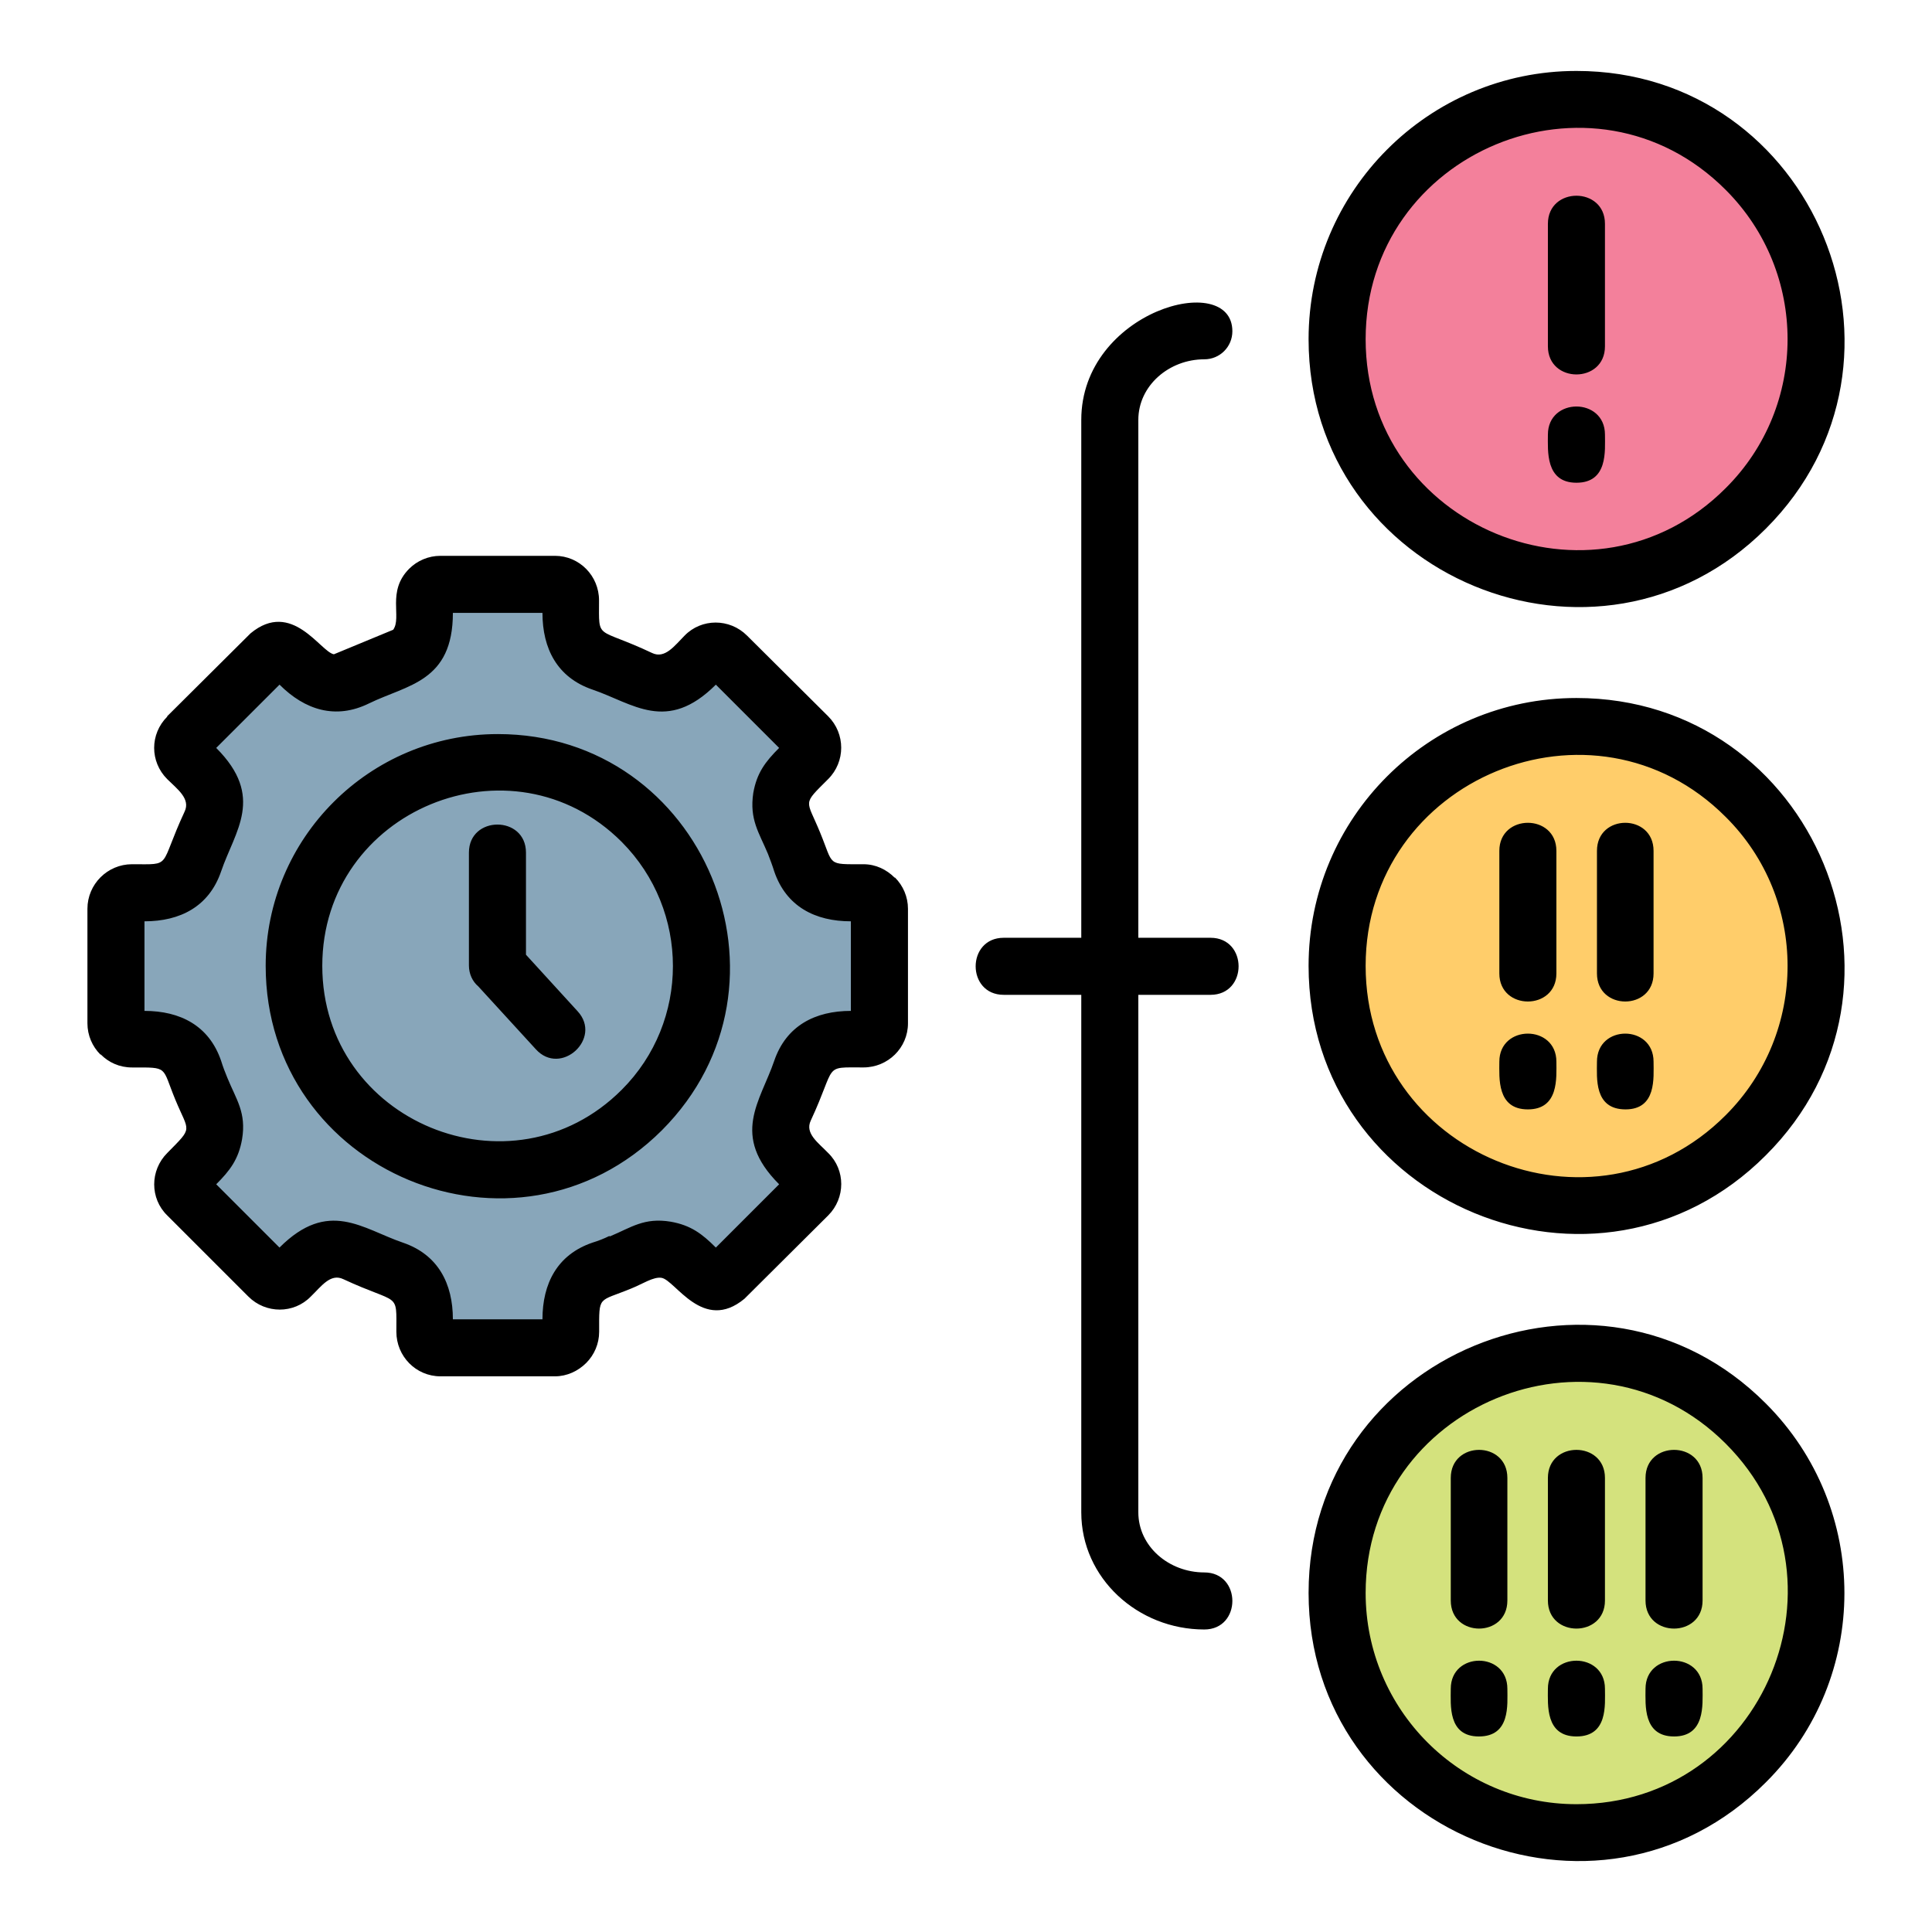 <svg id="Layer_1" enable-background="new 0 0 512 512" height="512" viewBox="0 0 512 512" width="512" xmlns="http://www.w3.org/2000/svg"><g><g clip-rule="evenodd" fill-rule="evenodd"><path d="m116.83 152.85h30.35c2.24 0 4.13 1.89 4.13 4.25v5.2c0 5.2 3.19 9.57 8.15 11.34 3.43 1.06 6.73 2.48 9.92 4.02 4.72 2.36 10.04 1.42 13.7-2.24l3.66-3.66c1.65-1.65 4.37-1.65 6.02 0l21.5 21.5c1.54 1.65 1.54 4.25 0 5.91l-3.66 3.66c-3.78 3.78-4.61 9.09-2.36 13.82 1.65 3.19 2.95 6.5 4.13 9.92 1.65 4.96 6.14 8.03 11.34 8.03h5.2c2.24 0 4.25 1.89 4.25 4.25v30.35c0 2.36-2.01 4.25-4.25 4.25h-5.2c-5.2 0-9.69 3.19-11.34 8.03-1.18 3.43-2.48 6.73-4.13 9.92-2.24 4.72-1.42 10.16 2.36 13.82l3.54 3.66c1.65 1.65 1.65 4.25 0 5.91l-21.38 21.5c-1.65 1.65-4.37 1.65-6.02 0l-3.66-3.66c-3.66-3.66-9.09-4.61-13.7-2.24-3.19 1.54-6.5 2.95-9.92 4.13-4.96 1.65-8.15 6.02-8.15 11.22v5.2c0 2.36-1.89 4.25-4.13 4.25h-30.35c-2.36 0-4.25-1.89-4.25-4.25v-5.2c0-5.2-3.19-9.57-8.15-11.22-3.43-1.18-6.73-2.6-9.92-4.13-4.61-2.36-10.04-1.42-13.7 2.24l-3.66 3.66c-1.65 1.65-4.37 1.65-6.02 0l-21.38-21.5c-1.65-1.65-1.65-4.25 0-5.91l3.66-3.66c3.66-3.66 4.49-9.09 2.24-13.82-1.54-3.19-2.95-6.5-4.13-9.92-1.65-4.84-6.14-8.03-11.34-8.03h-5.2c-2.24 0-4.13-1.89-4.13-4.25v-30.35c0-2.36 1.89-4.25 4.13-4.25h5.2c5.2 0 9.69-3.07 11.34-8.03 1.18-3.43 2.6-6.73 4.13-9.92 2.24-4.72 1.42-10.04-2.24-13.82l-3.66-3.66c-1.65-1.65-1.65-4.25 0-5.91l21.38-21.5c1.65-1.65 4.37-1.65 6.02 0l3.66 3.66c3.66 3.66 9.09 4.61 13.7 2.24 3.19-1.54 6.5-2.95 9.92-4.02 4.96-1.77 8.15-6.14 8.15-11.34v-5.2c0-2.36 1.89-4.25 4.25-4.25z" fill="#88a6ba"/><path d="m417.89 190.53c35.08 0 63.43 28.46 63.43 63.54 0 34.96-28.35 63.43-63.43 63.43s-63.43-28.46-63.43-63.43c.01-35.08 28.35-63.54 63.43-63.54z" fill="#ffcd6a"/><path d="m417.89 24.35c35.08 0 63.43 28.46 63.43 63.54 0 34.96-28.35 63.43-63.43 63.43s-63.43-28.46-63.43-63.43c.01-35.08 28.35-63.54 63.43-63.54z" fill="#f3809b"/><path d="m417.89 483.68c35.08 0 63.43-28.46 63.43-63.54 0-34.96-28.35-63.43-63.43-63.43s-63.43 28.46-63.43 63.43c.01 35.07 28.35 63.54 63.43 63.54z" fill="#d4e27d"/></g><path d="m116.71 147.3h30.35c6.5 0 11.69 5.31 11.69 11.81 0 10.87-.94 6.85 14.06 13.94 3.43 1.65 6.02-2.01 8.62-4.61 4.49-4.61 11.93-4.61 16.54 0l21.5 21.38c4.61 4.61 4.61 12.05 0 16.65-6.97 6.97-5.79 5.2-2.13 14.17 3.66 8.86 1.65 8.39 11.46 8.39 3.31 0 6.14 1.42 8.27 3.54h.12c2.13 2.13 3.43 5.08 3.43 8.27v30.35c0 6.5-5.31 11.69-11.81 11.69-10.87 0-6.97-.94-13.94 14.06-1.65 3.43 2.01 5.91 4.61 8.62 4.61 4.49 4.61 11.93 0 16.54l-22.2 22.09c-10.98 9.09-18.31-4.96-21.97-5.55-2.13-.35-5.08 1.65-8.03 2.83-8.86 3.66-8.5 1.65-8.5 11.46 0 3.19-1.3 6.14-3.43 8.27-2.13 2.13-5.08 3.54-8.27 3.54h-30.35c-6.5 0-11.69-5.31-11.69-11.81 0-10.87.94-6.97-14.06-13.94-3.43-1.65-5.91 2.01-8.62 4.61-4.49 4.61-11.93 4.61-16.54 0l-21.5-21.5c-4.61-4.49-4.61-11.93 0-16.54 6.97-7.09 5.79-5.31 2.13-14.17-3.66-8.86-1.65-8.5-11.46-8.5-3.31 0-6.14-1.3-8.27-3.43h-.12c-2.13-2.13-3.43-5.08-3.43-8.27v-30.35c0-6.5 5.31-11.81 11.81-11.81 10.87 0 6.97 1.06 13.94-13.94 1.65-3.43-2.01-6.02-4.61-8.62-4.61-4.61-4.61-11.93 0-16.54v-.12l22.09-21.97c10.98-9.09 18.54 4.96 22.09 5.55l15.71-6.5c2.36-3.31-1.77-10.16 4.25-16.18 2.12-2.11 5.07-3.41 8.26-3.41zm293.5-87.99c0-9.92 15.12-9.92 15.12 0v32.48c0 9.92-15.12 9.92-15.12 0zm0 55.86c0-9.92 15.12-9.92 15.12 0 0 4.25.83 12.76-7.56 12.76-8.27 0-7.56-8.5-7.56-12.76zm13 110.32c0-9.92 15-9.92 15 0v32.48c0 9.92-15 9.92-15 0zm0 55.87c0-9.92 15-9.92 15 0 0 4.25.83 12.64-7.44 12.64-8.39-.01-7.56-8.39-7.56-12.64zm-25.87-55.87c0-9.92 15.12-9.92 15.12 0v32.48c0 9.92-15.12 9.92-15.12 0zm0 55.87c0-9.92 15.12-9.92 15.12 0 0 4.25.71 12.64-7.56 12.64s-7.56-8.39-7.56-12.64zm38.74 110.31c0-9.92 15.12-9.92 15.12 0v32.48c0 9.92-15.12 9.92-15.12 0zm0 55.87c0-9.92 15.12-9.92 15.12 0 0 4.25.71 12.64-7.56 12.64-8.27-.01-7.56-8.39-7.56-12.64zm-25.87-55.87c0-9.92 15.12-9.92 15.12 0v32.48c0 9.92-15.12 9.92-15.12 0zm0 55.87c0-9.92 15.12-9.92 15.12 0 0 4.25.83 12.64-7.56 12.64-8.27-.01-7.56-8.39-7.56-12.64zm-25.74-55.87c0-9.92 15-9.92 15 0v32.48c0 9.92-15 9.92-15 0zm0 55.87c0-9.92 15-9.92 15 0 0 4.25.83 12.64-7.56 12.64-8.27-.01-7.44-8.39-7.44-12.64zm-118.47-183.9c-9.92 0-9.92-15.12 0-15.12h20.55v-137.24c0-28.94 40.04-39.8 40.04-23.5 0 4.13-3.31 7.44-7.44 7.44-9.33 0-17.48 6.97-17.48 16.06v137.24h19.13c9.92 0 9.92 15.12 0 15.12h-19.13v137.13c0 9.09 8.15 15.94 17.48 15.94 9.92 0 9.92 15.12 0 15.12-17.6 0-32.6-13.58-32.6-31.06v-137.13zm151.77 214.49c49.72 0 74.76-60.35 39.57-95.55-35.08-35.08-95.43-10.04-95.43 39.57 0 30.94 25.04 55.98 55.86 55.98zm50.2-5.79c-44.53 44.65-121.18 12.87-121.18-50.2s76.65-94.84 121.18-50.2c27.76 27.76 27.76 72.76 0 100.4zm-50.2-453.54c63.07 0 94.84 76.65 50.2 121.3-44.53 44.53-121.18 12.76-121.18-50.2 0-39.21 31.77-71.1 70.98-71.1zm39.57 31.53c-35.08-35.2-95.43-10.16-95.43 39.57 0 49.61 60.35 74.65 95.43 39.45 21.85-21.74 21.85-57.17 0-79.02zm-39.57 134.65c63.07 0 94.84 76.65 50.2 121.18-44.53 44.65-121.18 12.87-121.18-50.2 0-39.21 31.77-70.98 70.98-70.98zm39.57 31.53c-35.08-35.2-95.43-10.16-95.43 39.45 0 49.72 60.35 74.76 95.43 39.57 21.85-21.85 21.85-57.29 0-79.02zm-333.07 9.45c0-9.92 15.12-9.92 15.12 0v27.05l13.7 15c6.61 7.2-4.49 17.36-11.1 10.04l-15.24-16.65c-1.54-1.3-2.48-3.31-2.48-5.55zm7.68-31.42c54.57 0 82.09 66.26 43.46 105-38.74 38.62-105 11.1-105-43.58 0-33.9 27.52-61.42 61.54-61.42zm32.83 28.59c-29.17-29.17-79.37-8.39-79.37 32.83 0 41.34 50.2 62.01 79.37 32.83 18.07-18.06 18.07-47.47 0-65.66zm-21.02-60.71h-23.74c0 18.31-12.05 19.02-22.2 23.98-8.86 4.37-17.01 1.77-23.74-4.96l-16.78 16.77c12.99 12.99 4.96 21.97 1.3 32.72-3.19 9.33-10.87 13.23-20.31 13.23v23.74c9.45 0 17.13 3.9 20.31 13.23.47 1.54 1.06 3.07 1.65 4.49 2.36 5.79 5.08 9.21 3.9 16.3-.94 5.31-3.19 8.27-6.85 11.93l16.77 16.77c12.99-12.99 21.97-4.96 32.72-1.3 9.33 3.19 13.23 10.87 13.23 20.31h23.74c0-9.45 3.9-17.13 13.23-20.31 1.54-.47 3.07-1.06 4.49-1.77l.12.12c5.67-2.36 9.09-5.08 16.18-3.9 5.31.95 8.27 3.19 11.93 6.85l16.77-16.77c-12.99-12.99-4.96-21.97-1.3-32.72 3.19-9.33 10.87-13.23 20.31-13.23v-23.74c-9.45 0-17.13-3.9-20.31-13.23-.47-1.54-1.06-3.07-1.65-4.61-2.36-5.67-4.96-9.09-3.9-16.18.94-5.31 3.19-8.27 6.85-11.93l-16.77-16.77c-12.99 12.99-21.97 4.96-32.72 1.3-9.34-3.2-13.23-10.87-13.23-20.32z"/></g></svg>